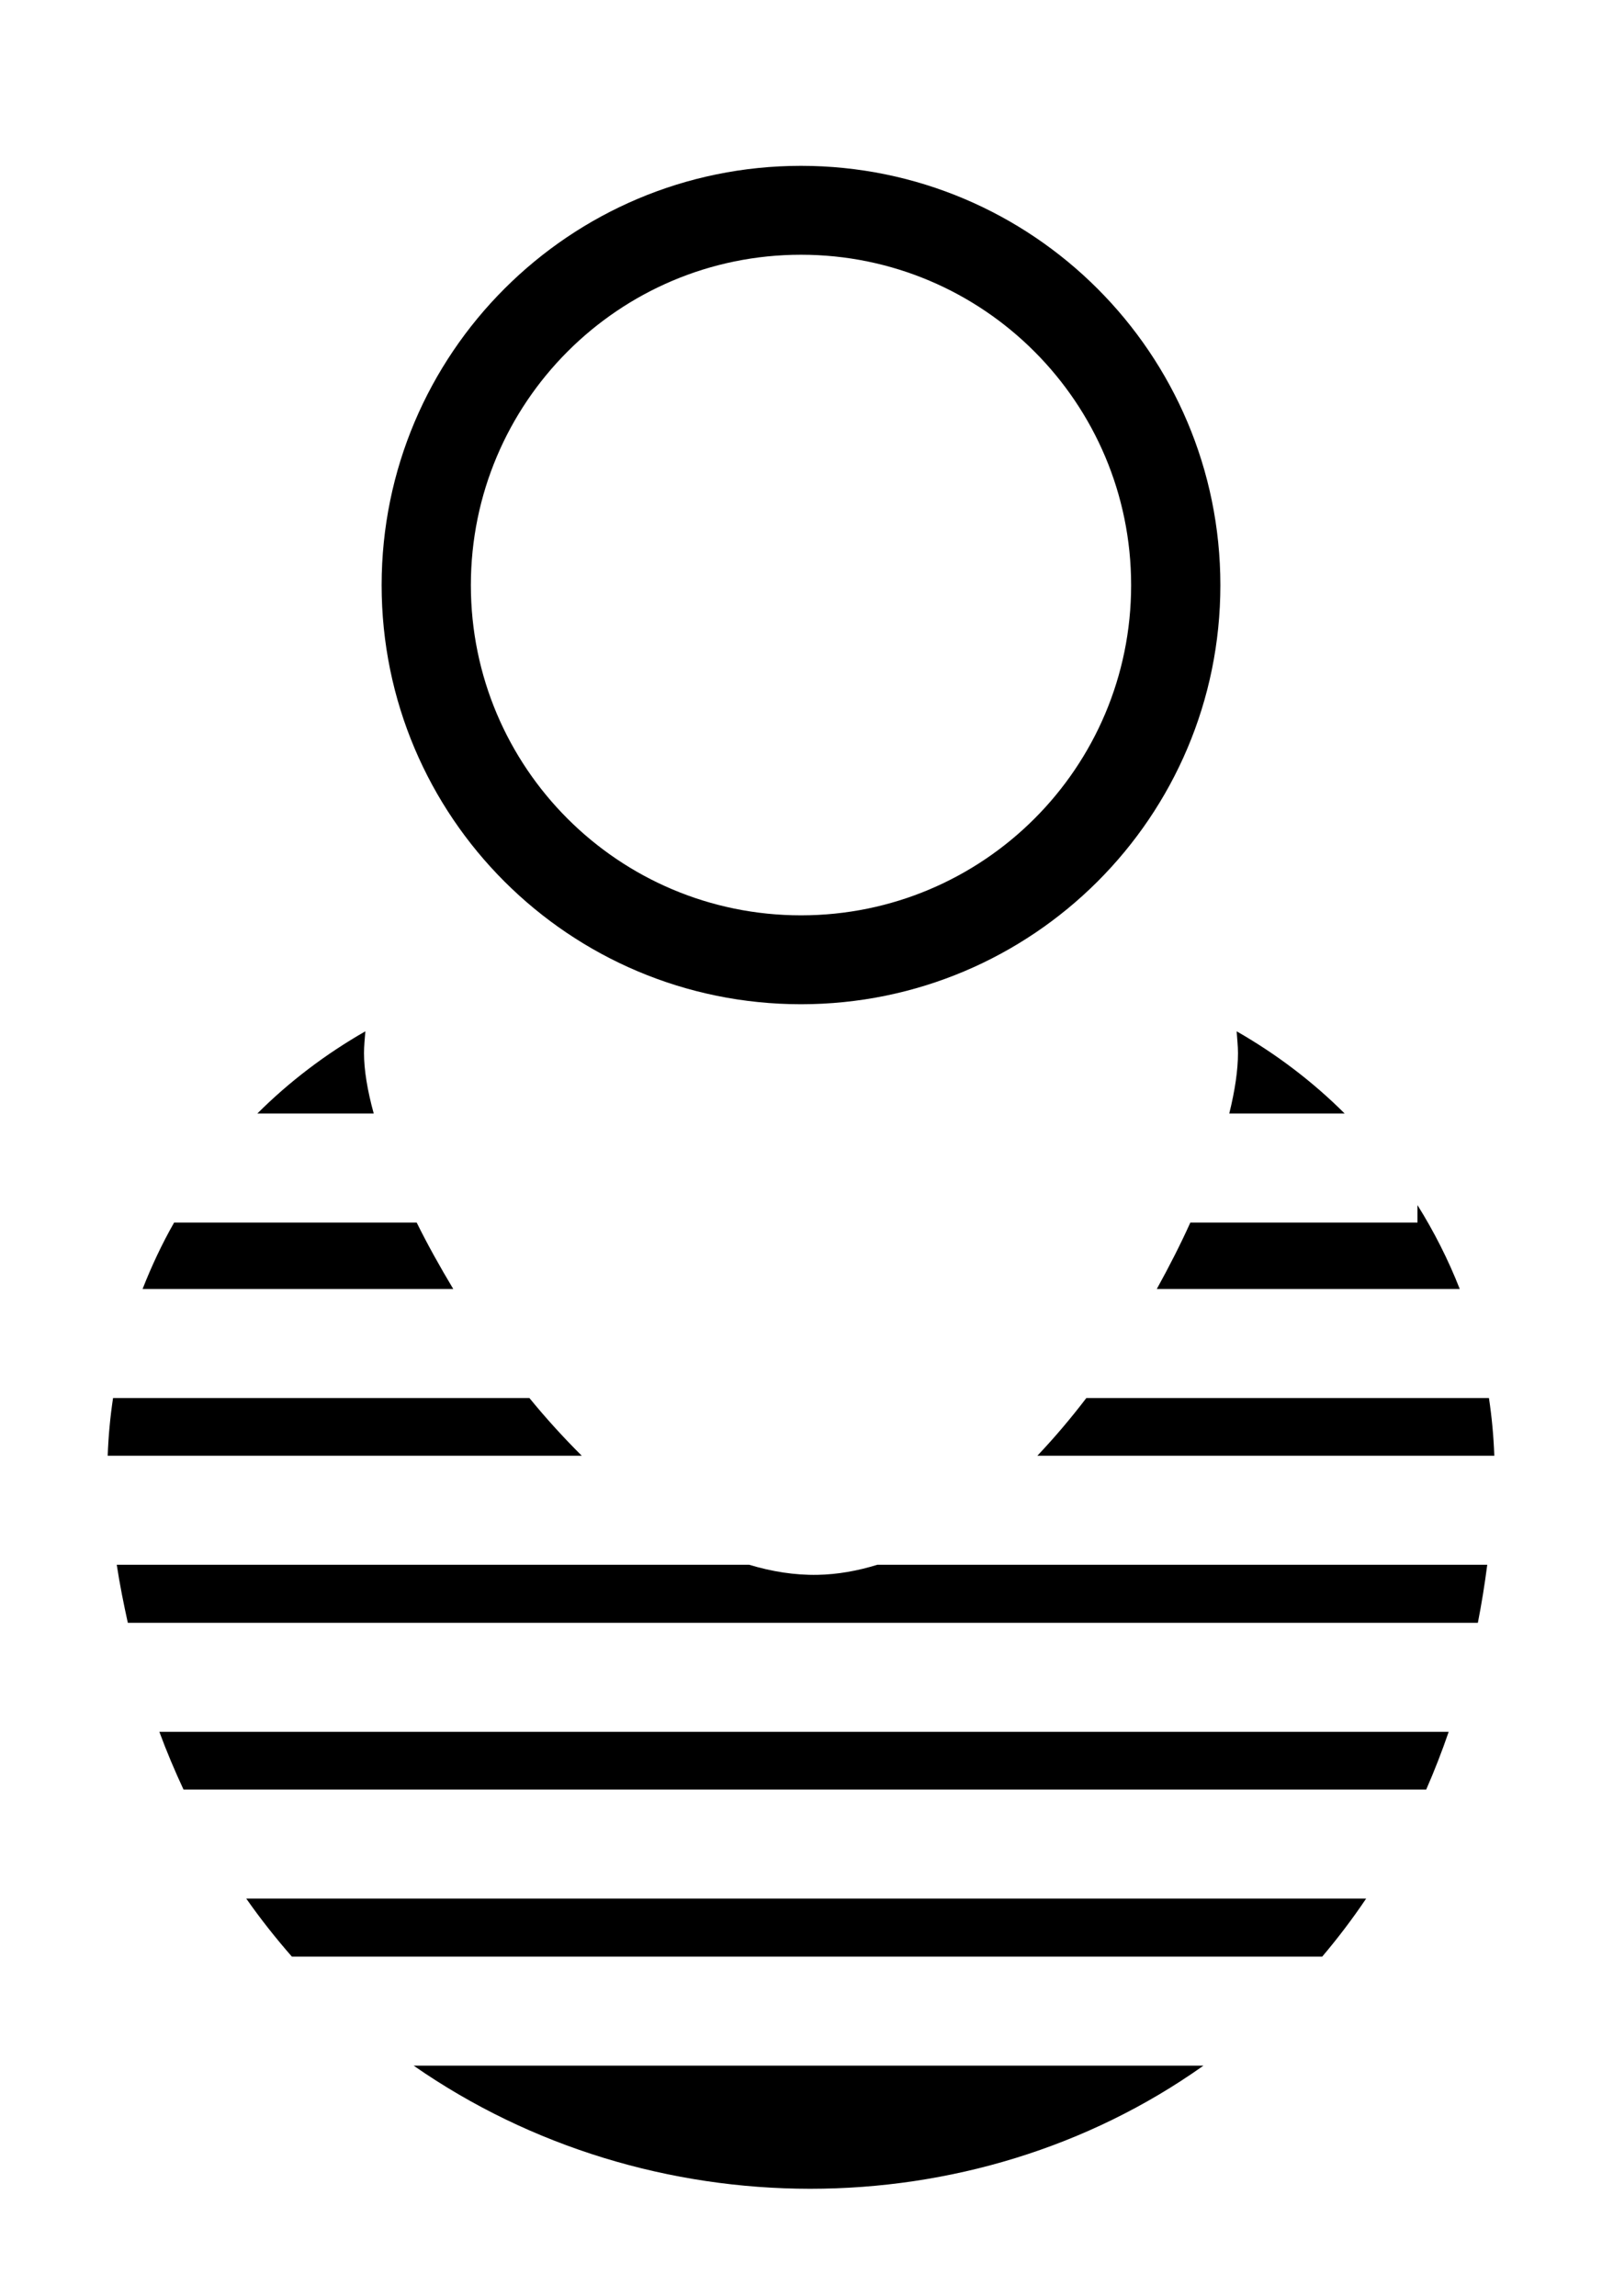 <?xml version="1.0" encoding="UTF-8" standalone="no"?>
<!-- Generator: Adobe Illustrator 16.0.0, SVG Export Plug-In . SVG Version: 6.00 Build 0)  -->

<svg
   xmlns:dc="http://purl.org/dc/elements/1.1/"
   xmlns:cc="http://creativecommons.org/ns#"
   xmlns:rdf="http://www.w3.org/1999/02/22-rdf-syntax-ns#"
   xmlns:svg="http://www.w3.org/2000/svg"
   xmlns="http://www.w3.org/2000/svg"
   xmlns:sodipodi="http://sodipodi.sourceforge.net/DTD/sodipodi-0.dtd"
   xmlns:inkscape="http://www.inkscape.org/namespaces/inkscape"
   version="1.1"
   id="Capa_1"
   x="0px"
   y="0px"
   width="149.219"
   height="213.887"
   viewBox="0 0 149.219 213.887"
   xml:space="preserve"
   inkscape:version="0.48.4 r9939"
   sodipodi:docname="prisoner.svg"><defs
     id="defs3801" /><sodipodi:namedview
     pagecolor="#ffffff"
     bordercolor="#666666"
     borderopacity="1"
     objecttolerance="10"
     gridtolerance="10"
     guidetolerance="10"
     inkscape:pageopacity="0"
     inkscape:pageshadow="2"
     inkscape:window-width="649"
     inkscape:window-height="480"
     id="namedview3799"
     showgrid="false"
     fit-margin-top="10"
     fit-margin-left="10"
     fit-margin-right="10"
     fit-margin-bottom="10"
     inkscape:zoom="0.90499362"
     inkscape:cx="148.94102"
     inkscape:cy="171.27416"
     inkscape:window-x="322"
     inkscape:window-y="143"
     inkscape:window-maximized="0"
     inkscape:current-layer="Capa_1" /><g
     id="g3769"
     transform="translate(-20.053,-60.321)" /><g
     id="g3771"
     transform="translate(-20.053,-60.321)" /><g
     id="g3773"
     transform="translate(-20.053,-60.321)" /><g
     id="g3775"
     transform="translate(-20.053,-60.321)" /><g
     id="g3777"
     transform="translate(-20.053,-60.321)" /><g
     id="g3779"
     transform="translate(-20.053,-60.321)" /><g
     id="g3781"
     transform="translate(-20.053,-60.321)" /><g
     id="g3783"
     transform="translate(-20.053,-60.321)" /><g
     id="g3785"
     transform="translate(-20.053,-60.321)" /><g
     id="g3787"
     transform="translate(-20.053,-60.321)" /><g
     id="g3789"
     transform="translate(-20.053,-60.321)" /><g
     id="g3791"
     transform="translate(-20.053,-60.321)" /><g
     id="g3793"
     transform="translate(-20.053,-60.321)" /><g
     id="g3795"
     transform="translate(-20.053,-60.321)" /><g
     id="g3797"
     transform="translate(-20.053,-60.321)" /><path
     style="fill:#000000"
     d="M 34.031 96.062 C 30.344 98.171 26.954 100.74 23.969 103.719 L 34.812 103.719 C 34.214 101.552 33.906 99.642 33.906 98.094 C 33.906 97.401 33.98 96.744 34.031 96.062 z M 115.188 96.062 C 115.23 96.744 115.312 97.401 115.312 98.094 C 115.312 99.651 115.037 101.557 114.5 103.719 L 125.25 103.719 C 122.264 100.739 118.875 98.172 115.188 96.062 z M 132.031 112.25 L 132.031 113.875 L 110.875 113.875 C 109.962 115.903 108.901 117.979 107.75 120.062 L 135.969 120.062 C 134.896 117.324 133.571 114.714 132.031 112.25 z M 16.219 113.875 C 15.092 115.849 14.12 117.925 13.281 120.062 L 42.219 120.062 C 40.971 117.981 39.811 115.901 38.812 113.875 L 16.219 113.875 z M 10.531 130.219 C 10.265 131.978 10.097 133.775 10.031 135.594 L 54.188 135.594 C 52.494 133.908 50.856 132.111 49.312 130.219 L 10.531 130.219 z M 101.188 130.219 C 99.747 132.109 98.219 133.91 96.625 135.594 L 139.188 135.594 C 139.122 133.775 138.955 131.983 138.688 130.219 L 101.188 130.219 z M 10.875 145.75 C 11.157 147.604 11.518 149.391 11.906 151.156 L 137.656 151.156 C 138.003 149.394 138.29 147.601 138.531 145.75 L 81.719 145.75 C 79.896 146.315 78.03 146.652 76.156 146.688 C 74.016 146.728 71.887 146.383 69.781 145.75 L 10.875 145.75 z M 14.844 161.312 C 15.529 163.17 16.286 164.951 17.094 166.688 L 132.844 166.688 C 133.603 164.959 134.301 163.162 134.938 161.312 L 14.844 161.312 z M 22.938 176.844 C 24.273 178.751 25.694 180.544 27.188 182.25 L 123.156 182.25 C 124.599 180.548 125.968 178.748 127.25 176.844 L 22.938 176.844 z M 38.531 192.406 C 60.473 207.674 90.521 207.718 112.094 192.406 L 38.531 192.406 z "
     transform="translate(0,-1.7834642e-6)"
     id="path3628" /><path
     inkscape:connector-curvature="0"
     style="fill:#000000;display:inline"
     d="m 74.609,15.447 c -21.567,0 -39.062,17.495 -39.062,39.062 0,21.567 17.495,39.031 39.062,39.031 21.567,0 39.063,-17.464 39.063,-39.031 0,-21.567 -17.495,-39.062 -39.063,-39.062 z m 0,8.281 c 16.989,0 30.75,13.792 30.75,30.781 0,16.989 -13.761,30.75 -30.75,30.75 -16.989,0 -30.75,-13.761 -30.75,-30.75 0,-16.989 13.761,-30.781 30.75,-30.781 z"
     id="path3848" /></svg>